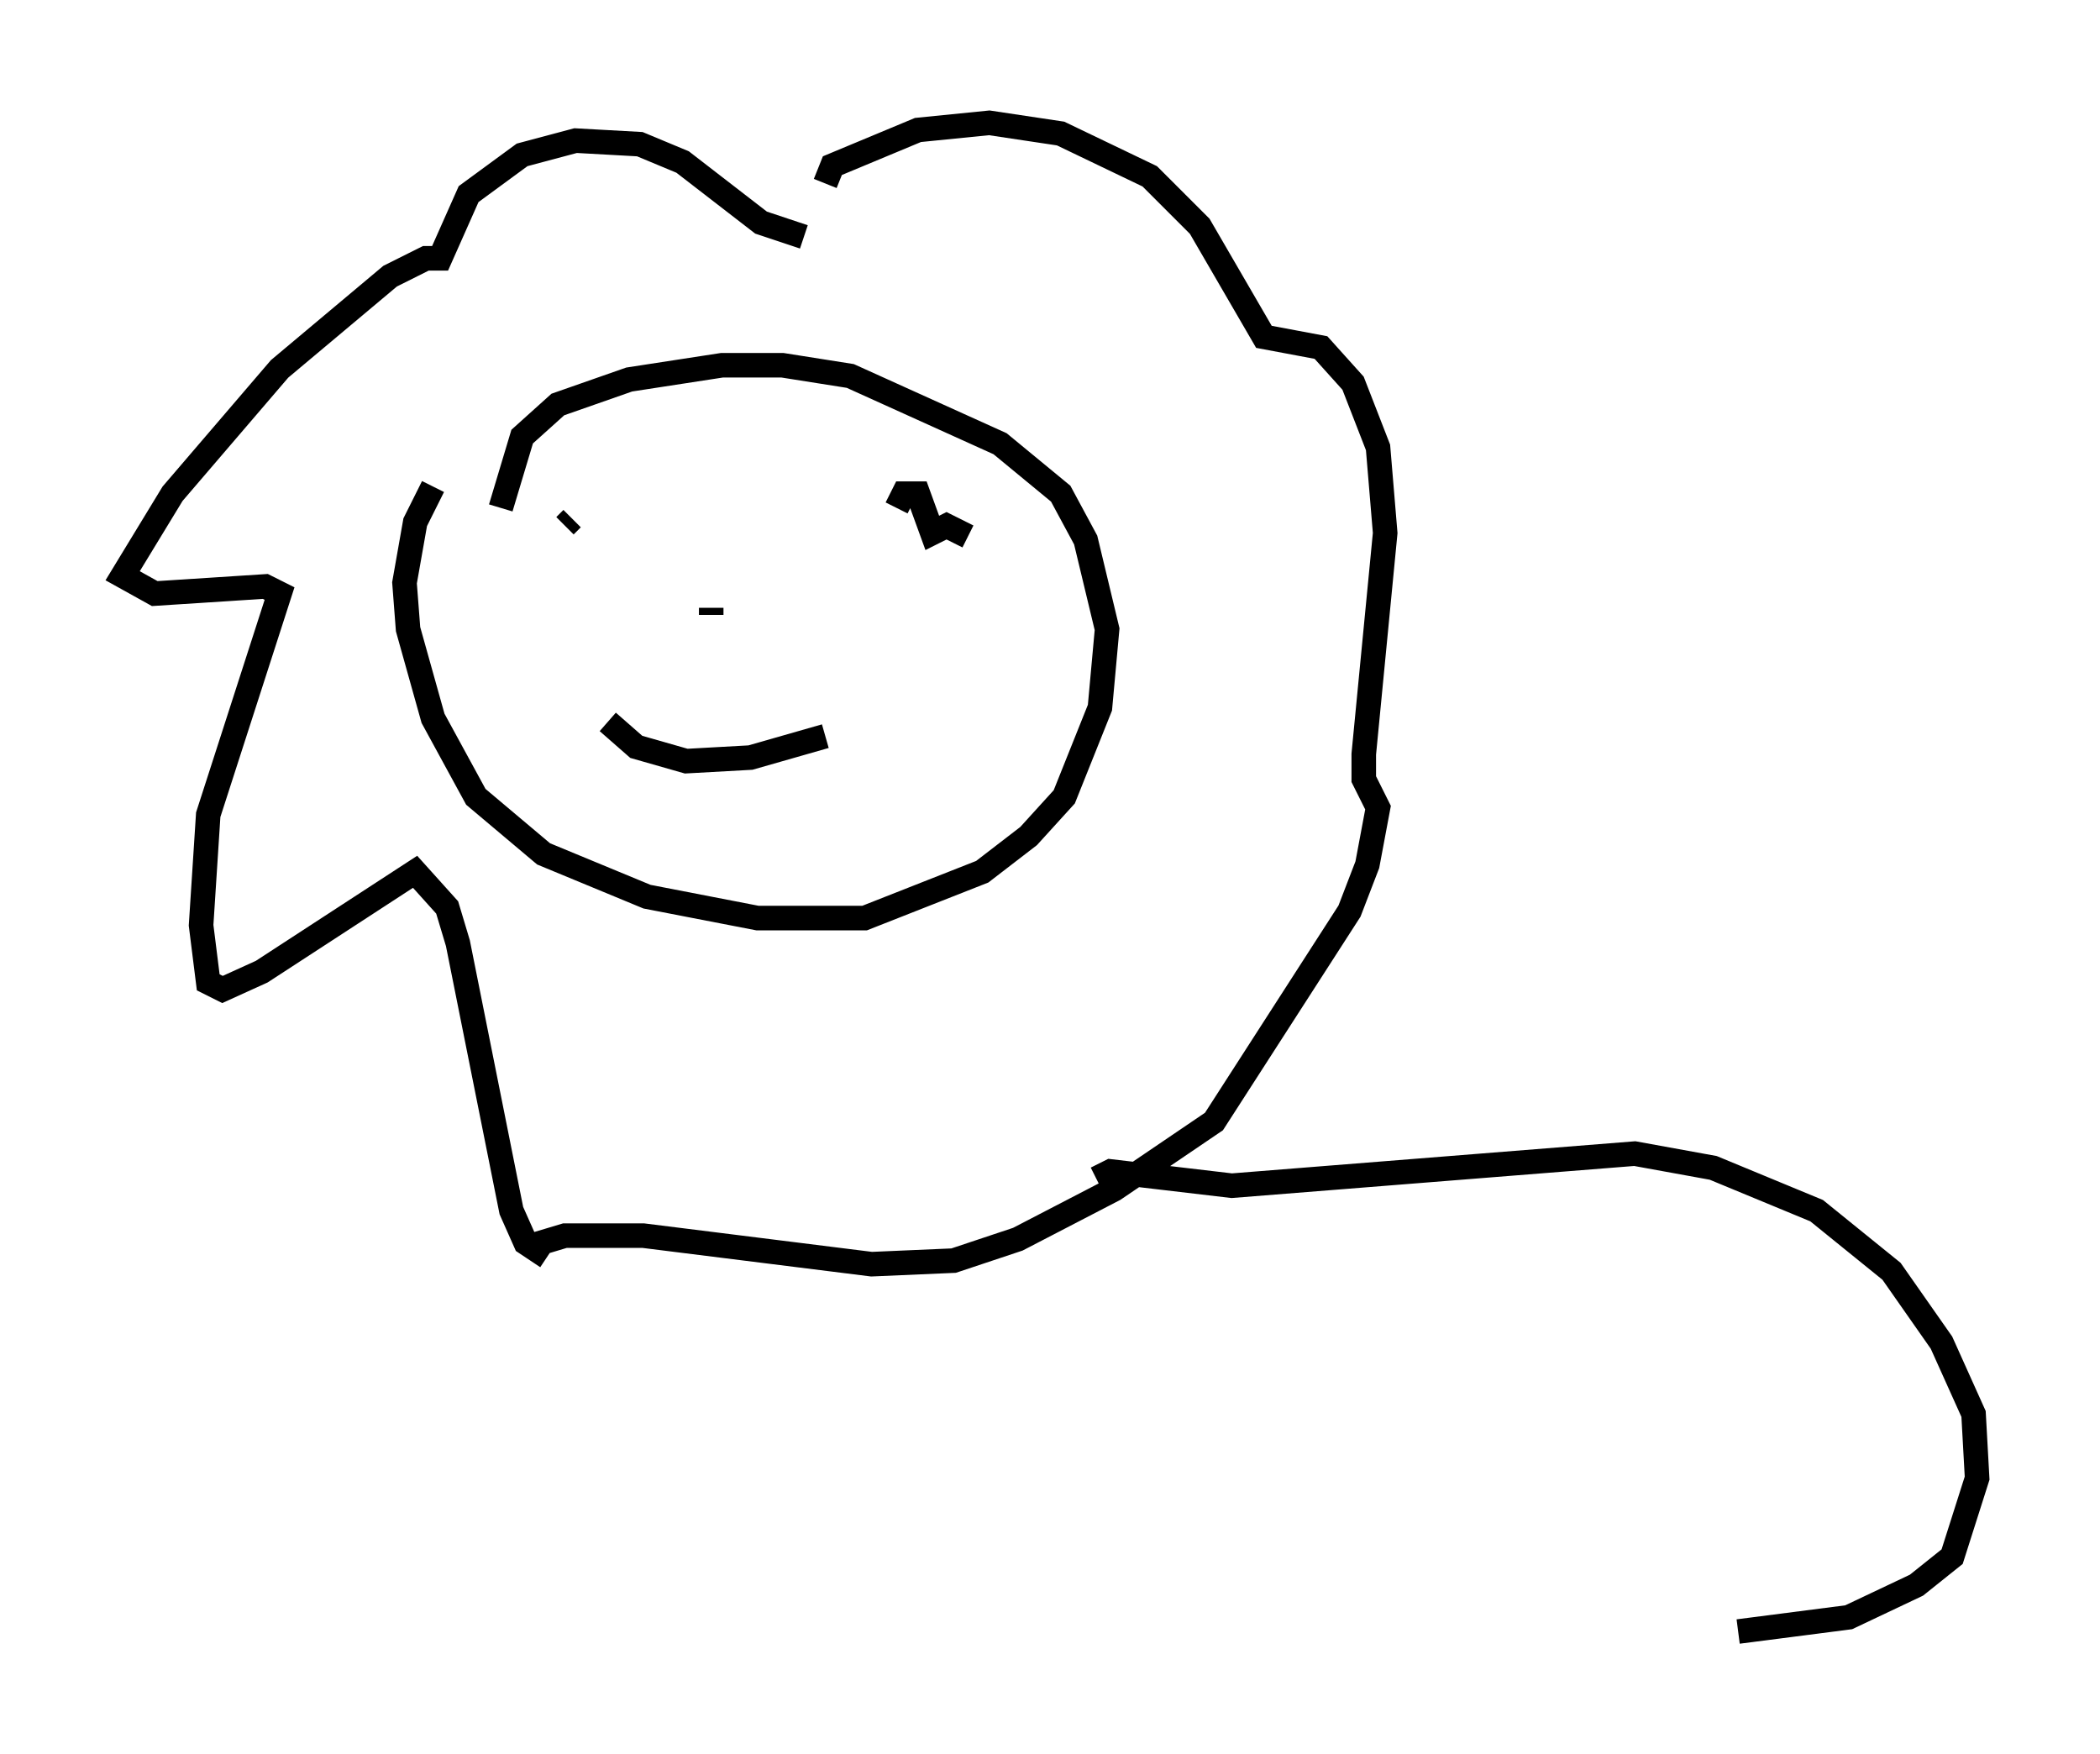<?xml version="1.0" encoding="utf-8" ?>
<svg baseProfile="full" height="71.441" version="1.1" width="85.531" xmlns="http://www.w3.org/2000/svg" xmlns:ev="http://www.w3.org/2001/xml-events" xmlns:xlink="http://www.w3.org/1999/xlink"><defs /><rect fill="white" height="71.441" width="85.531" x="0" y="0" /><path d="M18.218, 19.67 m-0.581, 0.145 l-0.726, 1.453 -0.436, 2.469 l0.145, 1.888 1.017, 3.631 l1.743, 3.196 2.76, 2.324 l4.212, 1.743 4.503, 0.872 l4.358, 0.0 4.793, -1.888 l1.888, -1.453 1.453, -1.598 l1.453, -3.631 0.291, -3.196 l-0.872, -3.631 -1.017, -1.888 l-2.469, -2.034 -6.101, -2.76 l-2.76, -0.436 -2.469, 0.0 l-3.777, 0.581 -2.905, 1.017 l-1.453, 1.307 -0.872, 2.905 m4.358, 8.715 l1.162, 1.017 2.034, 0.581 l2.615, -0.145 3.05, -0.872 m-4.648, -5.229 l0.0, 0.291 m-5.665, -3.922 l-0.291, 0.291 m16.413, 0.436 l-0.872, -0.436 -0.581, 0.291 l-0.581, -1.598 -0.581, 0.0 l-0.291, 0.581 m-3.777, -11.039 l-1.743, -0.581 -3.196, -2.469 l-1.743, -0.726 -2.615, -0.145 l-2.179, 0.581 -2.179, 1.598 l-1.162, 2.615 -0.581, 0.0 l-1.453, 0.726 -4.503, 3.777 l-4.358, 5.084 -2.034, 3.341 l1.307, 0.726 4.503, -0.291 l0.581, 0.291 -2.905, 9.006 l-0.291, 4.503 0.291, 2.324 l0.581, 0.291 1.598, -0.726 l6.246, -4.067 1.307, 1.453 l0.436, 1.453 2.179, 10.894 l0.581, 1.307 0.872, 0.581 m11.33, -43.721 l0.291, -0.726 3.486, -1.453 l2.905, -0.291 2.905, 0.436 l3.631, 1.743 2.034, 2.034 l2.615, 4.503 2.324, 0.436 l1.307, 1.453 1.017, 2.615 l0.291, 3.486 -0.872, 9.006 l0.0, 1.017 0.581, 1.162 l-0.436, 2.324 -0.726, 1.888 l-5.52, 8.57 -4.067, 2.76 l-3.922, 2.034 -2.615, 0.872 l-3.341, 0.145 -9.296, -1.162 l-3.196, 0.0 -1.453, 0.436 m23.095, -2.76 l0.581, -0.291 4.939, 0.581 l16.413, -1.307 3.196, 0.581 l4.212, 1.743 3.05, 2.469 l2.034, 2.905 1.307, 2.905 l0.145, 2.615 -1.017, 3.196 l-1.453, 1.162 -2.76, 1.307 l-4.503, 0.581 " fill="none" stroke="black" stroke-width="1" /></svg>